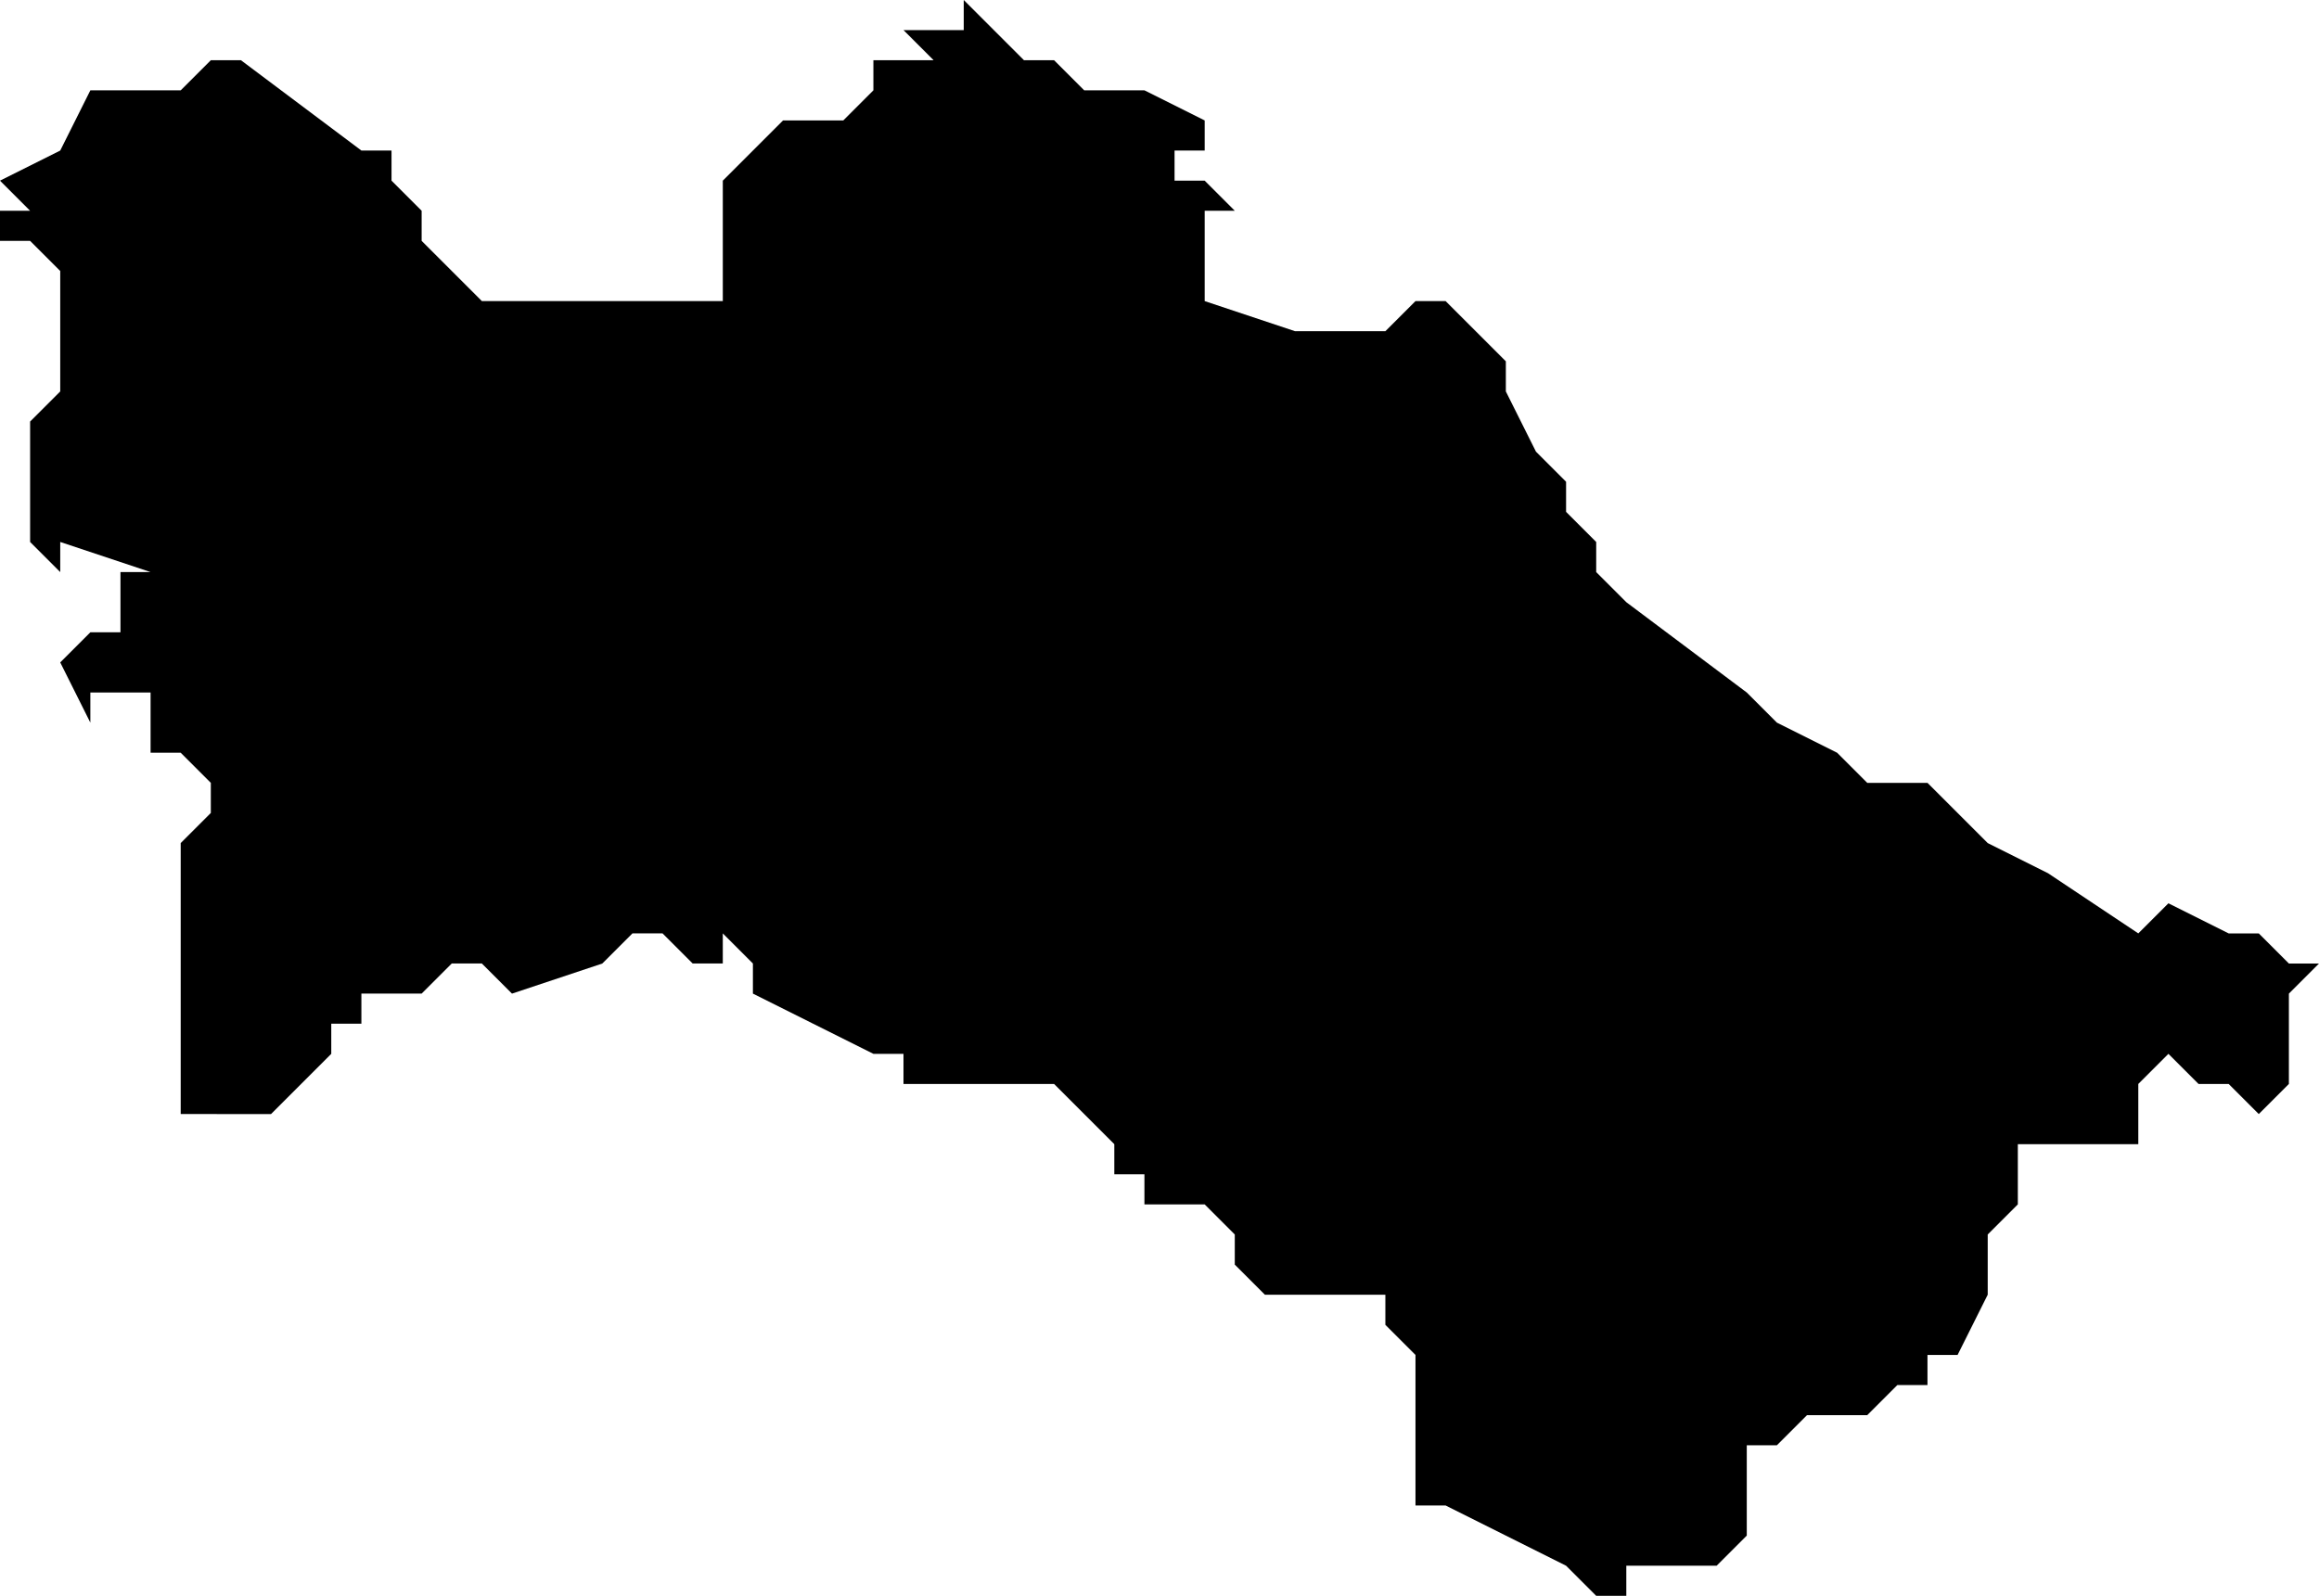 <svg xmlns="http://www.w3.org/2000/svg" viewBox="0 0 77 53">
  <path d="M32 0l1 1 1 1h1l1 1h2l2 1v1h-1v1h1l1 1h-1v3l3 1h3l1-1h1l2 2v1l1 2 1 1v1l1 1v1l1 1 4 3 1 1 2 1 1 1h2l2 2 2 1 3 2 1-1 2 1h1l1 1h1l-1 1v3l-1 1-1-1h-1l-1-1-1 1v2h-4v2l-1 1v2l-1 2h-1v1h-1l-1 1h-2l-1 1h-1v1h1-1v2l-1 1h-3v1h-1l-1-1-2-1-2-1h-1v-5l-1-1v-1h-4l-1-1v-1l-1-1h-2v-1h-1v-1l-1-1-1-1h-3v-1 1h-2v-1h-1l-2-1-2-1v-1l-1-1v1h-1l-1-1h-1l-1 1-3 1-1-1h-1l-1 1h-2v1h-1v1l-1 1-1 1H6v-9l1-1v-1l-1-1H5v-2H3v1l-1-2 1-1h1-1 1v-2h1l-3-1v1l-1-1v-4l1-1V9L1 8H0V7h1L0 6l2-1 1-2h3l1-1h1l4 3h1v1l1 1v1l2 2h9-1V6l1-1 1-1h2l1-1V2h2l-1-1h2V0z"/>
</svg>
